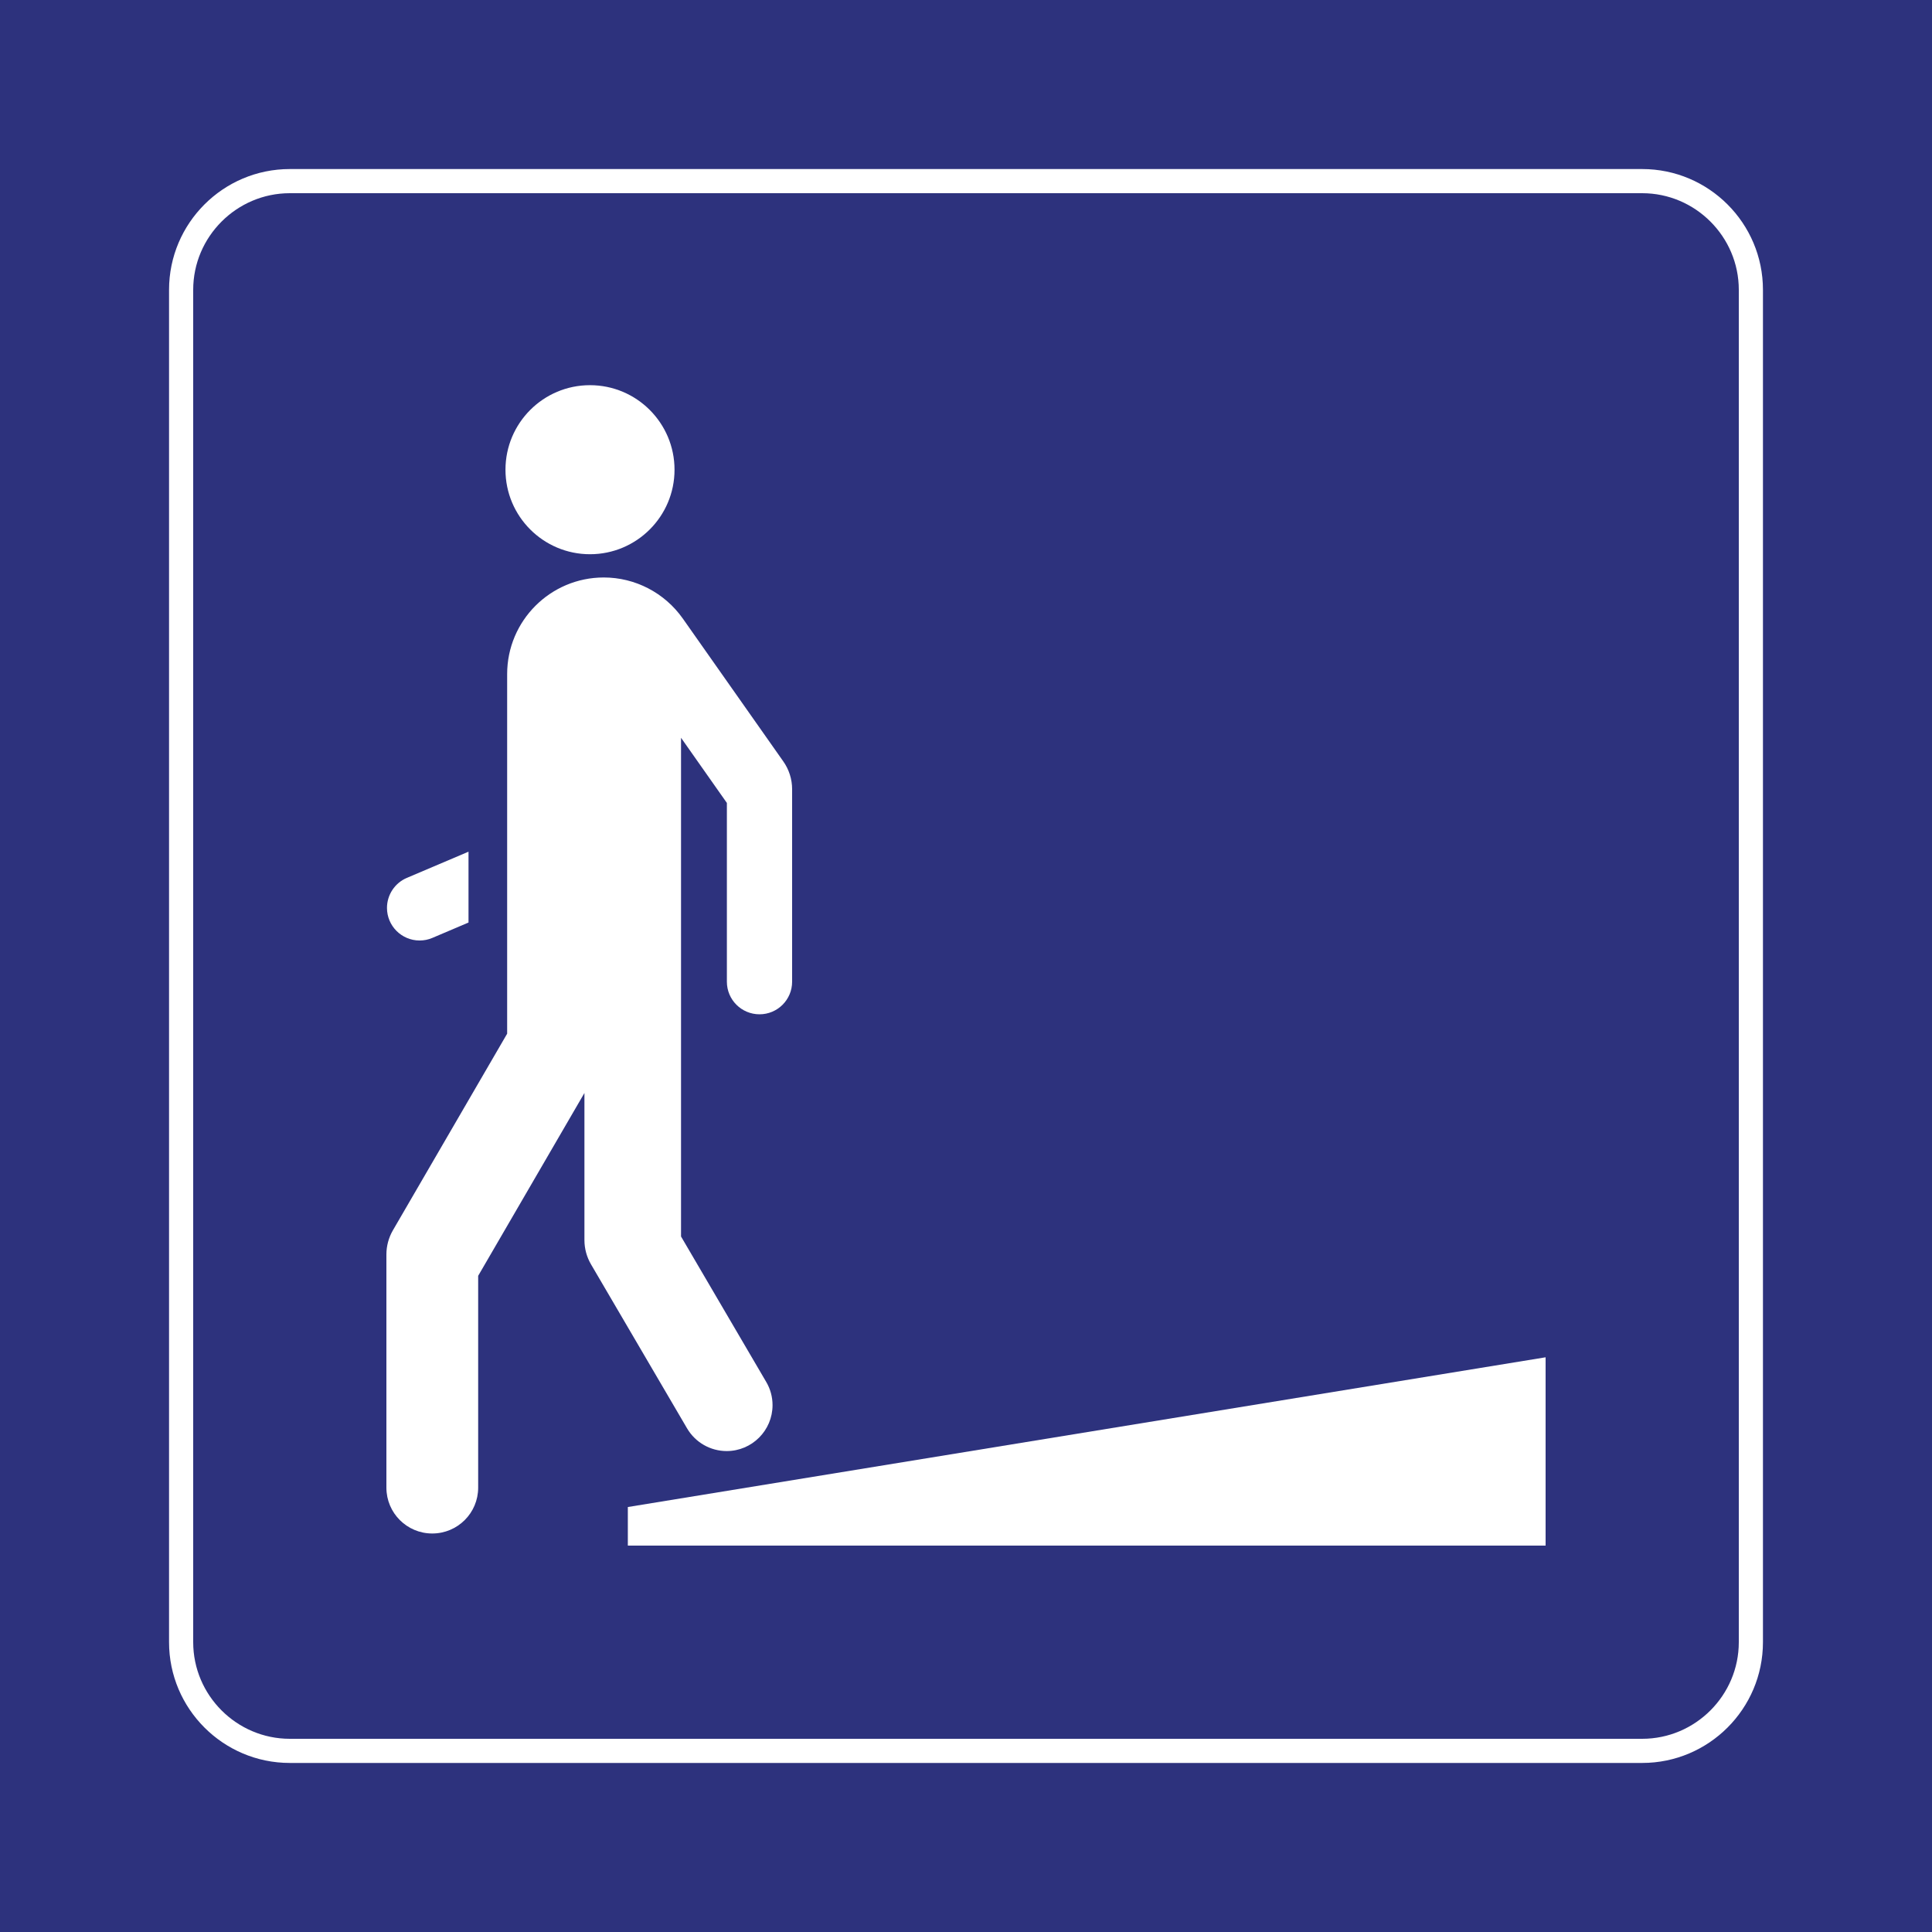 <svg class="color-immutable" width="30" height="30" viewBox="0 0 30 30" fill="none" xmlns="http://www.w3.org/2000/svg"><path d="M30 0H0V30H30V0Z" fill="#2D327D"/><path d="M25.5 3C26.325 3 27 3.675 27 4.5V25.5C27 26.325 26.325 27 25.5 27H4.5C3.675 27 3 26.325 3 25.5V4.5C3 3.675 3.675 3 4.5 3H25.5ZM25.5 2.625H4.5C3.466 2.625 2.625 3.466 2.625 4.5V25.5C2.625 26.534 3.466 27.375 4.5 27.375H25.5C26.534 27.375 27.375 26.534 27.375 25.5V4.5C27.375 3.466 26.534 2.625 25.5 2.625Z" fill="white"/><path d="M24 24H9.749V23.401L24 21.076V24Z" fill="white"/><path d="M6.515 14.604C6.236 14.604 6.009 14.377 6.009 14.098C6.009 13.895 6.131 13.711 6.317 13.632L7.275 13.225V14.325L6.713 14.564C6.651 14.591 6.583 14.604 6.515 14.604Z" fill="white"/><path d="M7.875 16.051V10.467C7.875 9.639 8.547 8.967 9.375 8.967C9.863 8.967 10.32 9.205 10.602 9.604L12.163 11.823C12.252 11.949 12.3 12.1 12.3 12.255V15.244C12.3 15.524 12.073 15.75 11.794 15.75C11.514 15.75 11.287 15.524 11.287 15.244V12.468L10.575 11.456V19.2L11.898 21.459C11.963 21.569 11.996 21.693 11.996 21.819C11.996 22.212 11.677 22.532 11.284 22.532C11.031 22.532 10.797 22.398 10.669 22.18L9.178 19.634C9.111 19.52 9.075 19.389 9.075 19.256V16.972L7.425 19.811V23.1C7.425 23.494 7.106 23.812 6.712 23.812C6.319 23.812 6 23.494 6 23.1V19.48C6 19.348 6.035 19.218 6.101 19.104L7.875 16.051Z" fill="white"/><path d="M9.161 8.606C8.437 8.606 7.849 8.018 7.849 7.294C7.849 6.569 8.437 5.981 9.161 5.981C9.886 5.981 10.474 6.569 10.474 7.294C10.474 8.018 9.886 8.606 9.161 8.606Z" fill="white"/></svg>